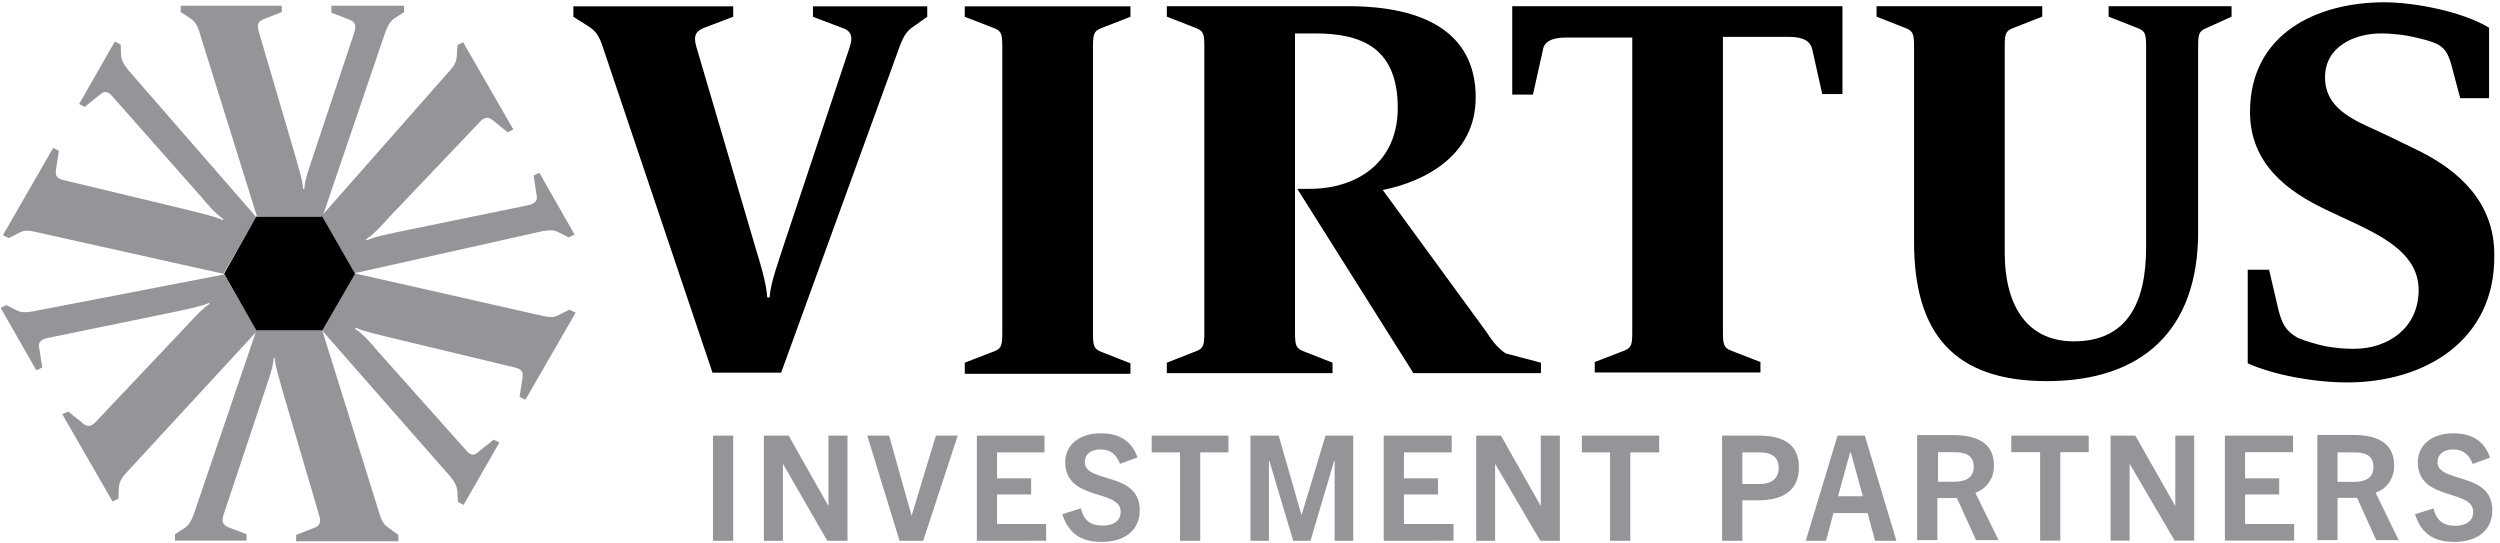 <?xml version="1.0" ?>
<svg xmlns="http://www.w3.org/2000/svg" version="1.2" viewBox="0 0 1533 333">
	
	
	<title>virtus logo-svg</title>
	
	
	<style>
		.s0 { fill: #000000 } 
		.s1 { fill: #939598 } 
	</style>
	
	
	<g id="Virtus">
		
		
		<path id="Layer" class="s0" d="m560.1 16.3c-3.9 2.5-6 5.7-8.5 12.4l-72.6 199.8h-42.1l-67.3-199.8c-2.1-6.7-4.6-9.9-8.5-12.4l-9.5-6v-6.4h98v6.4l-17.7 6.7c-4.6 1.8-7.1 4.3-4.9 11.7l36.1 122.6c3.2 10.6 6.7 21.6 7.4 31.1h1.4c0.7-9.5 5.7-22.6 8.5-31.5l40.7-122.2c2.5-7.4-0.3-10.3-4.9-11.7l-17.7-6.7v-6.4h70.1v6.4zm31.5 212.5v-6.4l18.1-7c4.6-1.8 4.9-3.9 4.9-12.1v-173.9c0-8.2-0.3-10.3-4.9-12.1l-18.1-7v-6.4h101.6v6.4l-18 7c-4.6 1.8-5 3.9-5 12.1v174.3c0 8.1 0.4 10.2 5 12l18 7.1v6.4h-101.6zm275.1 0l-71.2-113h7.5c29.3 0 54.1-16.3 54.1-49.6 0-36.5-21.6-45.7-50.6-45.7h-12.4v182.8c0 8.1 0.4 10.2 5 12l18 7.1v6.4h-101.6v-6.4l18.1-7.1c4.6-1.8 4.9-3.9 4.9-12v-174c0-8.1-0.3-10.2-4.9-12l-18.1-7.1v-6.4h111.2c45.3 0 78.2 15.3 78.2 56 0 35.8-31.8 51.7-57 56.7l63.4 86.8c3.5 5.3 6.7 9.9 12 13.4l21.6 5.7v6.4zm250.7-171.1l-6-26.9c-1.1-5.7-5.7-8.2-14.5-8.2h-40.4v180.3c0 8.2 0.4 10.3 5 12.1l18 7v6.4h-101.6v-6.4l18.1-7c4.6-1.8 4.9-3.9 4.9-12.1v-179.9h-40.3c-8.9 0-13.9 2.4-14.6 8.1l-6 26.9h-12.7v-54.2h202.5v53.9zm235.4-40.4c-4.6 1.8-4.9 3.9-4.9 12v113c0 59.9-34 91.4-92.8 91.4-57.3 0-81.4-29.7-81.4-85.3v-119.1c0-8.1-0.4-10.2-5-12l-18-7.1v-6.4h101.6v6.4l-18.1 7.1c-4.6 1.8-4.9 3.9-4.9 12v125.8c0 30.5 12.4 54.2 42.4 54.2 32.3 0 44.3-23 44.3-57.7v-122.3c0-8.1-0.3-10.2-5-12l-18-7.1v-6.4h75.4v6.4zm86.7 217.2c-20.8 0-45.3-4.6-61.2-11.7v-57.4h13.1l5.7 24.4c2.1 8.2 4.2 13.1 12 17.4q4.1 1.7 8.3 2.9 4.2 1.3 8.5 2.2 4.4 0.8 8.7 1.2 4.4 0.4 8.8 0.4c20.9 0 39.7-12.7 39.7-36.1 0-20.9-19.8-31.5-36.5-39.7l-20.5-9.6c-23.7-11.3-46.4-28.3-46.4-59.8 0-47.9 40.7-67.3 82.5-67.3 17.3 0 47.1 5.3 64.1 15.6v43.2h-17.7l-5-18.8c-2.1-8.2-4.2-12.8-12-15.6q-3.8-1.3-7.7-2.2-3.9-1-7.9-1.7-3.9-0.7-7.9-1-4-0.4-8-0.4c-16 0-34.4 7.8-34.4 26.9 0 21.3 21.6 27.6 37.6 35.4l19.8 9.6c25.1 12.4 46.4 31.9 46.4 63.8 0.7 52.8-42.9 78.3-90 78.3z"/>
		
	
	</g>
	
	
	<g id="Mark">
		
		
		<path id="Layer" class="s1" d="m203.2 3.5h44.6v3.9l-6 3.9c-2.5 1.8-3.5 3.6-5.3 7.8l-38.6 113.4h-40.4l-35.4-113.4c-1.4-4.2-2.8-6-5.3-7.8l-6-3.9v-3.9h62v3.9l-11 4.3c-2.8 1.1-4.6 2.8-3.2 7.4l22.7 77.3c1.7 6.7 4.2 13.4 4.6 19.4h0.7c0.3-6 3.5-14.1 5.3-19.8l25.5-76.5c1.4-4.6-0.4-6.4-3.2-7.5l-11-4.2v-3.9zm41.1 324.5v3.9h-62.7v-3.9l11-4.3c2.8-1 4.6-2.8 3.2-7.4l-22.7-77.2c-1.7-6.8-4.2-13.5-4.6-19.5h-0.7c-0.3 6-3.5 14.2-5.3 19.8l-25.5 76.5c-1.4 4.7 0.4 6.4 3.2 7.5l11 4.2v3.9h-43.9v-3.9l6-3.9c2.5-1.7 3.5-3.5 5.3-7.7l38.6-113.4h40.4l35.4 113.4c1.4 4.2 2.8 6 5.3 7.7zm-87.1-194.8l-20.2 34.7-115.8-25.8c-4.6-1.1-7.1-0.7-9.5 0.7l-6.4 3.2-3.5-1.8 30.8-53.5 3.5 1.8-1.8 11.7c-0.3 3.1 0 5.3 5 6.3l78.2 18.8c6.7 1.8 13.8 3.2 19.1 5.7l0.4-0.7c-5-3.2-10.6-10-14.5-14.6l-53.5-60.5c-3.2-3.9-5.3-3.2-7.8-1.1l-9.2 7.4-3.5-1.7 21.9-38.3 3.6 1.8 0.3 7.1c0.4 2.8 1.4 4.9 4.3 8.5z"/>
		
		
		<path id="Layer" class="s1" d="m353 191.7l-30.8 53.4-3.6-1.7 1.8-11.7c0.4-3.2 0-5.3-4.9-6.4l-78.3-18.8c-6.7-1.7-13.8-3.2-19.1-5.6l-0.4 0.7c5 3.2 10.7 9.9 14.6 14.5l53.4 59.9c3.2 3.9 5.3 3.2 7.8 1l9.2-7.4 3.5 1.8-21.9 38.2-3.5-1.8-0.4-7c-0.4-2.9-1.4-5-4.2-8.5l-79-90 20.2-34.7 115.8 26.2c4.6 1 7 0.7 9.5-0.7l6.4-3.2zm-215.6-23.4l20.2 34.7-80.4 87.2c-3.2 3.5-3.9 5.6-4.3 8.5l-0.3 7.1-3.6 1.7-30.8-53.5 3.6-1.7 9.2 7.4c2.1 1.8 4.6 2.5 7.8-1.1l55.2-58.4c5-5.3 9.6-10.6 14.5-13.8l-0.3-0.7c-5.3 2.4-13.8 3.9-19.9 5.3l-79.3 16.3c-4.9 1-5.6 3.5-4.9 6.3l1.8 11.7-3.6 1.8-21.9-38.3 3.5-1.7 6.4 3.2c2.8 1.4 4.9 1.4 9.5 0.7zm214.9-24.5l-3.5 1.8-6.4-3.2c-2.8-1.4-4.9-1.4-9.5-0.7l-115.8 25.9-20.2-34.8 79-89.6c3.1-3.5 3.9-5.6 4.2-8.5l0.4-7.1 3.5-1.7 30.8 53.5-3.5 1.7-9.2-7.4c-2.2-1.8-4.6-2.5-7.8 1l-55.3 58.1c-4.9 5.4-9.5 10.7-14.5 13.9l0.4 0.7c5.3-2.5 13.8-3.9 19.8-5.3l79.3-16.3c5-1.1 5.7-3.6 5-6.4l-1.8-11.7 3.5-1.8z"/>
		
		
		<path id="Layer" class="s0" d="m217.7 167.9l-20.1 34.7h-40.4l-19.8-34.7 19.8-35.1h40.4z"/>
		
	
	</g>
	
	
	<g id="Investment_Partners">
		
		
		<path id="Layer" fill-rule="evenodd" class="s1" d="m437.2 267.1h12.4v64.5h-12.4zm70.1 64.5l-27.2-47.2v47.2h-11.7v-64.5h15.2l24.4 43.2v-43.2h11.7v64.5zm44.3 0l-19.8-64.5h13.4l13.8 49.2 14.9-49.2h13.4l-21.2 64.5zm47.4 0v-64.5h41.5v10.3h-29.1v15.9h20.9v9.9h-20.9v18.1h30.1v10.3zm87.8-47.2c-2.4-6-6-8.8-12-8.8-5.7 0-9.6 2.8-9.6 7.8 0 13.1 33.7 5.6 33.7 29.4 0 12.7-9.6 19.5-23.4 19.5-12.4 0-20.2-5-24.1-17l11.4-3.6c1.7 7.1 5.6 10.6 13.4 10.6 6.4 0 11-2.8 11-8.5 0-14.1-34-6.3-34-30.4 0-10.6 8.8-17.7 21.6-17.7 11.7 0 19.1 4.6 22.7 14.8zm36.8 47.2v-54.2h-17.4v-10.3h47.1v10.3h-17.3v54.2zm94.8 0v-48.9h-0.3l-14.5 48.9h-10.6l-14.6-48.9h-0.3v48.9h-11.3v-64.5h17.3l13.8 48.2h0.4l14.5-48.2h17v64.5zm30.1 0v-64.5h41.7v10.3h-29.3v15.9h20.9v9.9h-20.9v18.1h30.4v10.3zm96 0l-27.7-47.2v47.2h-11.6v-64.5h15.2l24.4 43.2v-43.2h11.7v64.5zm42.8 0v-54.2h-17.3v-10.3h47.4v10.3h-17.7v54.2zm115.8-45c0 13.8-9.2 20.2-25.1 20.2h-9.6v24.8h-12.4v-64.5h22.3c16.7 0 24.8 6.4 24.8 19.5zm-12.4 0c0-6.1-4.2-9.2-11.7-9.2h-10.6v19.4h10.3c5.6 0 12-1.7 12-10.2zm72.2 45h-13.1l-4.6-17h-20.9l-4.6 17h-12.4l19.5-64.5h16.7zm-20.6-27.3l-7.4-26.9h-0.4l-7.4 26.9zm83.2 26.9h-13.8l-11.7-25.8h-12v25.8h-12.4v-64.4h21.9c17 0 25.2 6.3 25.2 18.7 0 1.8-0.2 3.6-0.7 5.4-0.5 1.7-1.3 3.3-2.3 4.8-1 1.5-2.2 2.8-3.7 3.9-1.4 1.1-3 2-4.7 2.6zm-15.2-45c0-7.8-6.4-8.9-11.7-8.9h-10.2v18.1h9.5c4.6 0 12.4-0.7 12.4-9.2zm40.7 45.3v-54.2h-17.7v-10.2h47.5v10.2h-17.4v54.2zm82.5 0l-27.6-47.1v47.1h-11.7v-64.4h15.2l24.5 43.2v-43.2h11.6v64.4zm30.8 0v-64.4h41.8v10.2h-29.4v16h20.9v9.9h-20.9v18.1h30.1v10.2zm106.6-0.3h-13.8l-11.7-25.9h-12v25.9h-12.4v-64.5h21.9c17 0 25.2 6.4 25.2 18.8 0 1.8-0.2 3.6-0.7 5.3-0.5 1.7-1.3 3.4-2.3 4.9-1 1.5-2.2 2.8-3.6 3.9-1.5 1.1-3.1 1.9-4.8 2.5zm-15.5-45c0-7.7-6.4-8.8-11.7-8.8h-10.3v18.1h9.6c4.6 0 12.7-0.8 12.4-9.3zm60.9-1.7c-2.5-6-6.1-8.9-12.1-8.9-5.6 0-9.5 2.9-9.5 7.8 0 13.1 33.6 5.7 33.6 29.4 0 12.8-9.6 19.5-23.4 19.5-12.4 0-20.2-5-24-17l11.3-3.5c1.8 7 5.6 10.6 13.4 10.6 6.4 0 11-2.9 11-8.5 0-14.2-34-6.4-34-30.5 0-10.6 8.9-17.7 21.6-17.7 11.7 0 19.1 4.6 22.7 14.9z"/>
		
	
	</g>
	

</svg>
